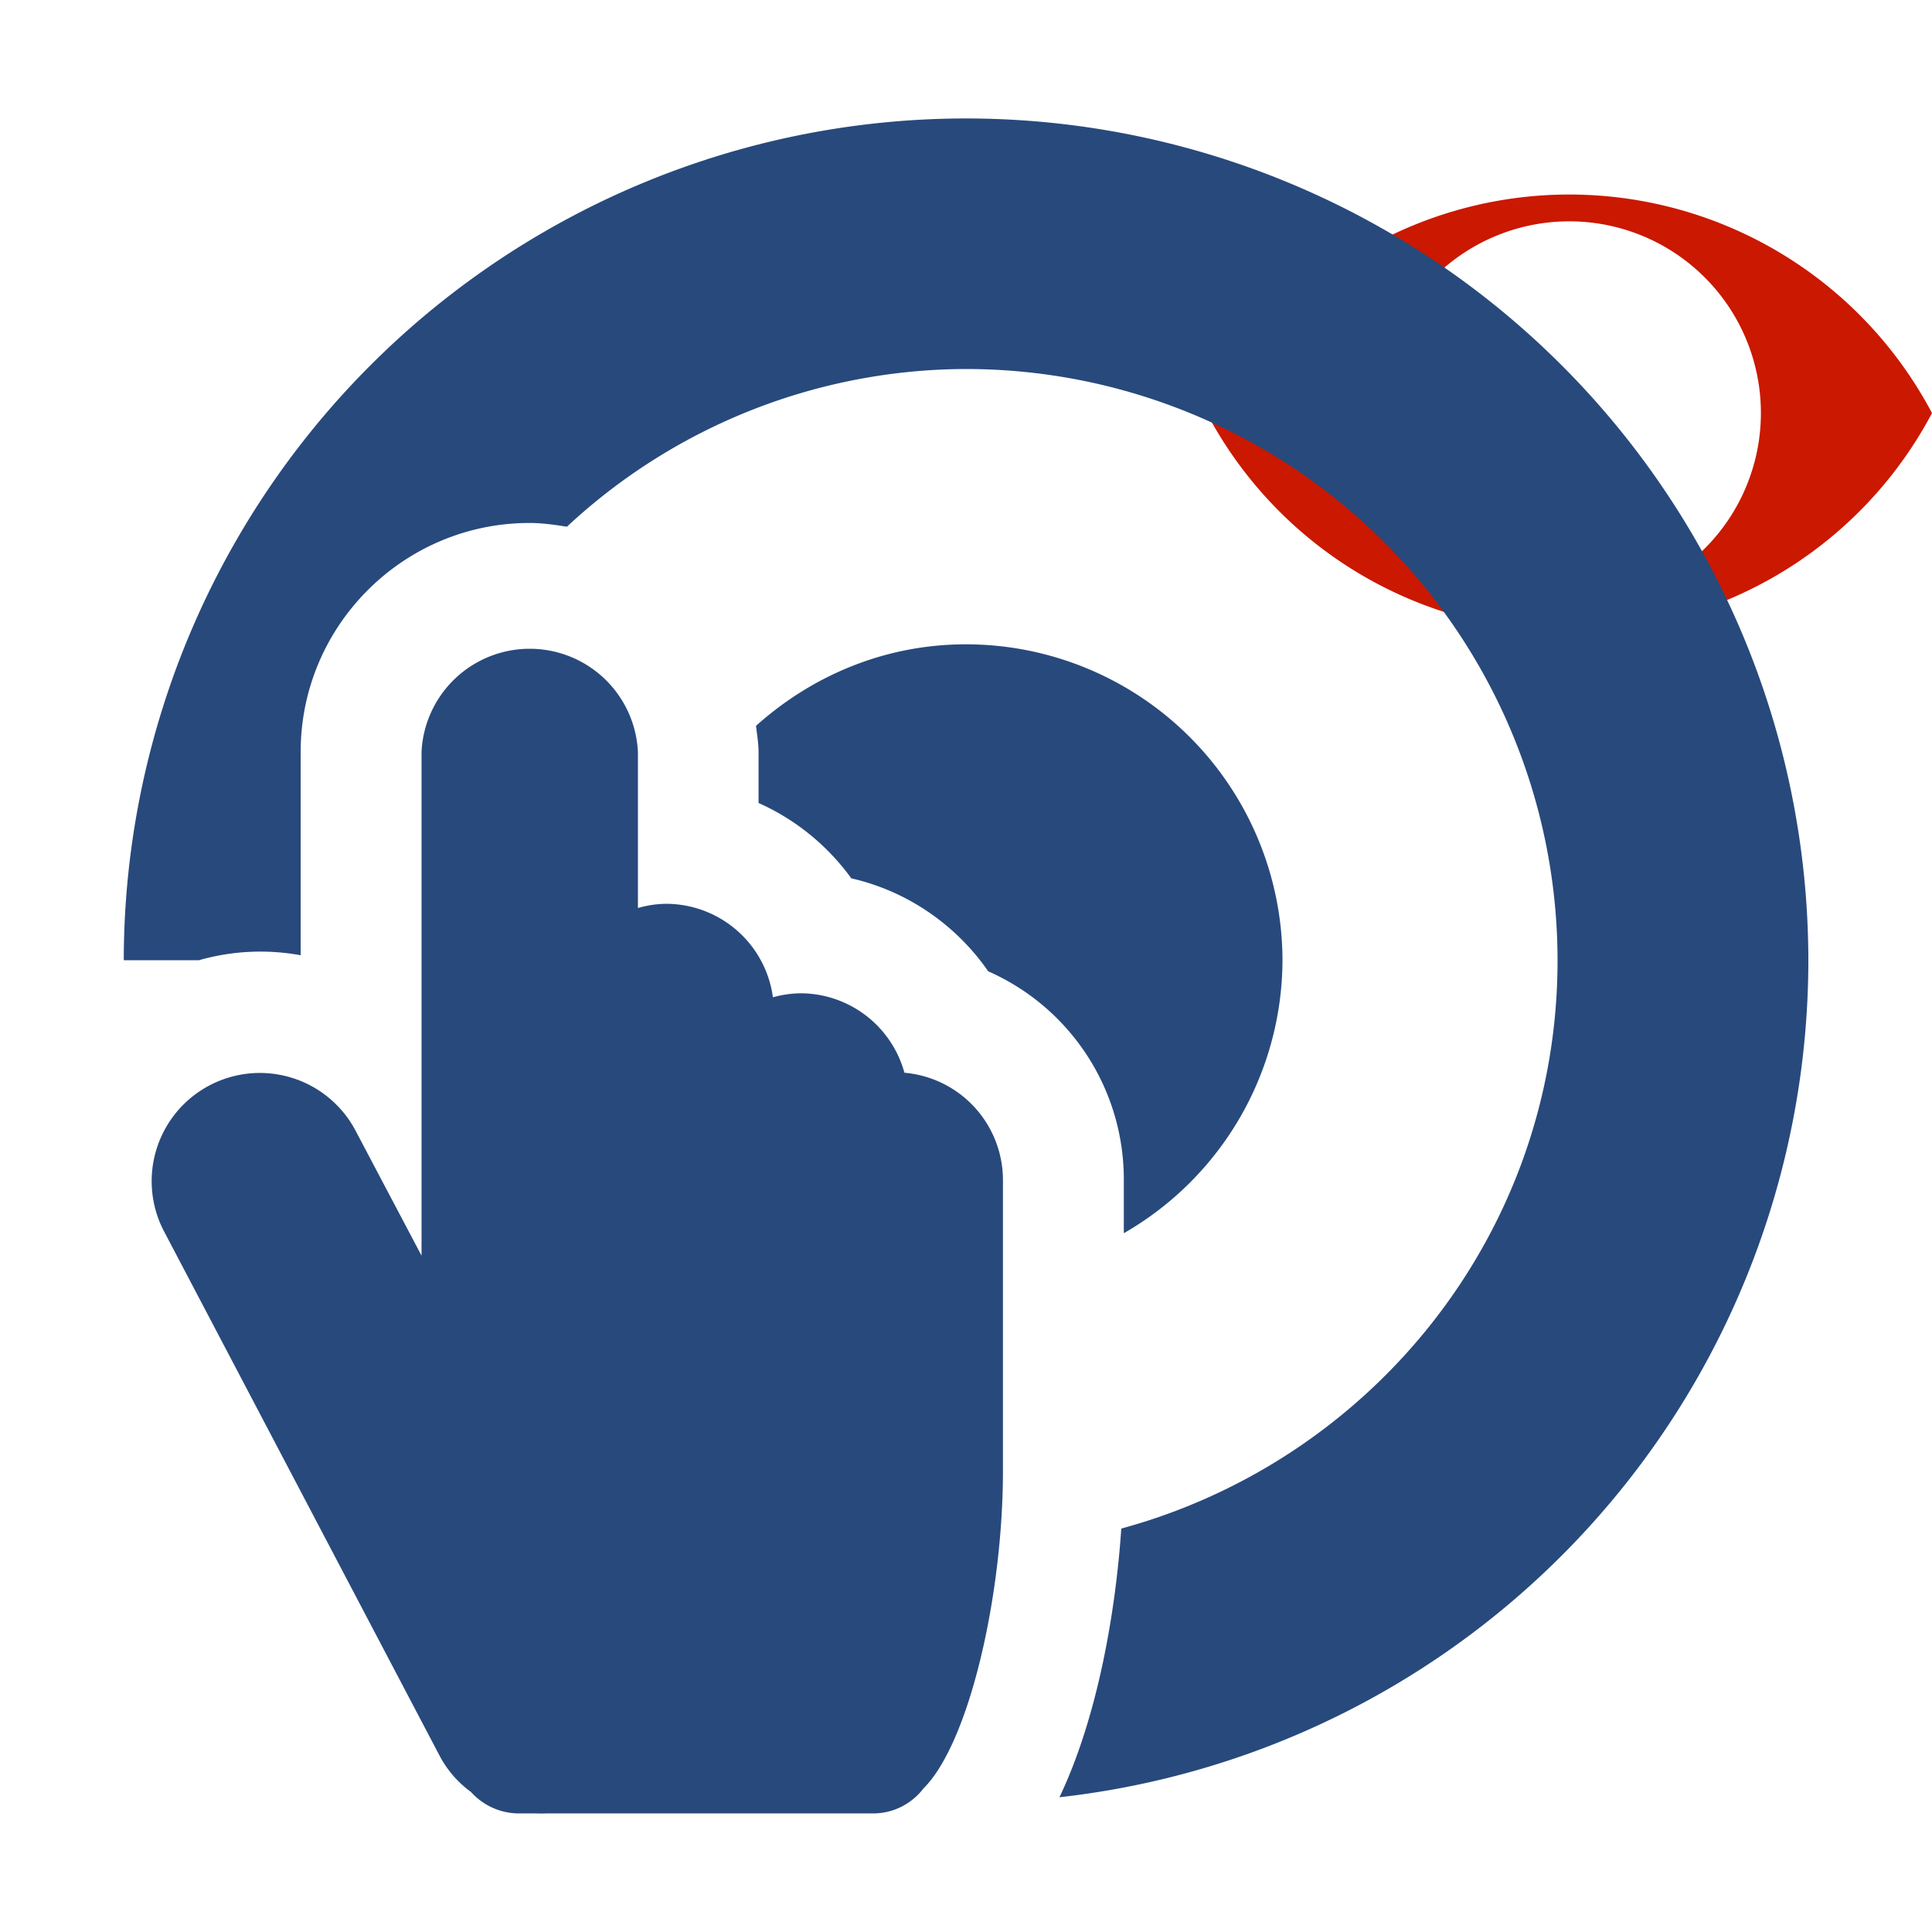 <svg width="16" height="16" xmlns="http://www.w3.org/2000/svg" viewBox="0 0 16 16" shape-rendering="geometricPrecision" fill="#28497c"><defs><mask id="a"><rect fill="#fff" width="100%" height="100%"/><path d="M12.997.858a4.809 4.809 0 0 0-4.253 2.563 4.81 4.81 0 0 0 8.506 0A4.812 4.812 0 0 0 12.997.858z" fill="#000"/></mask></defs><path d="M12.997 1.611a3.394 3.394 0 0 0-3.003 1.81 3.397 3.397 0 0 0 6.006 0 3.398 3.398 0 0 0-3.003-1.81zm-.001 3.396a1.587 1.587 0 1 1 0-3.174 1.587 1.587 0 0 1 0 3.174z" fill="#cb1800"/><g mask="url(#a)"><path d="M10.621 7.954a2.622 2.622 0 0 0-2.622-2.618c-.671 0-1.275.26-1.738.675.008.072.021.143.021.217v.422c.306.136.572.353.768.624.461.105.866.383 1.134.77a1.883 1.883 0 0 1 1.123 1.728v.441a2.616 2.616 0 0 0 1.314-2.259z"/><path d="M7.999.981a6.977 6.977 0 0 0-6.974 6.971h.623a1.852 1.852 0 0 1 .842-.041V6.227c0-1.046.851-1.896 1.896-1.896.105 0 .207.015.309.031A4.863 4.863 0 0 1 8 3.056a4.9 4.9 0 0 1 4.899 4.897c0 2.257-1.535 4.14-3.613 4.706-.045.664-.189 1.547-.512 2.225a6.977 6.977 0 0 0 6.202-6.931A6.977 6.977 0 0 0 7.999.981z"/><path d="M7.49 8.884a.894.894 0 0 0-.86-.658.905.905 0 0 0-.229.033.894.894 0 0 0-.884-.774.854.854 0 0 0-.234.035V6.228a.897.897 0 0 0-1.792-.001v4.172l-.55-1.042a.896.896 0 0 0-1.586.834l2.287 4.352a.875.875 0 0 0 .258.297.536.536 0 0 0 .395.178h.127c.033 0 .064.002.096 0H7.23c.17 0 .32-.08.418-.207.379-.377.658-1.6.658-2.629v-2.41a.893.893 0 0 0-.816-.888z"/></g></svg>
